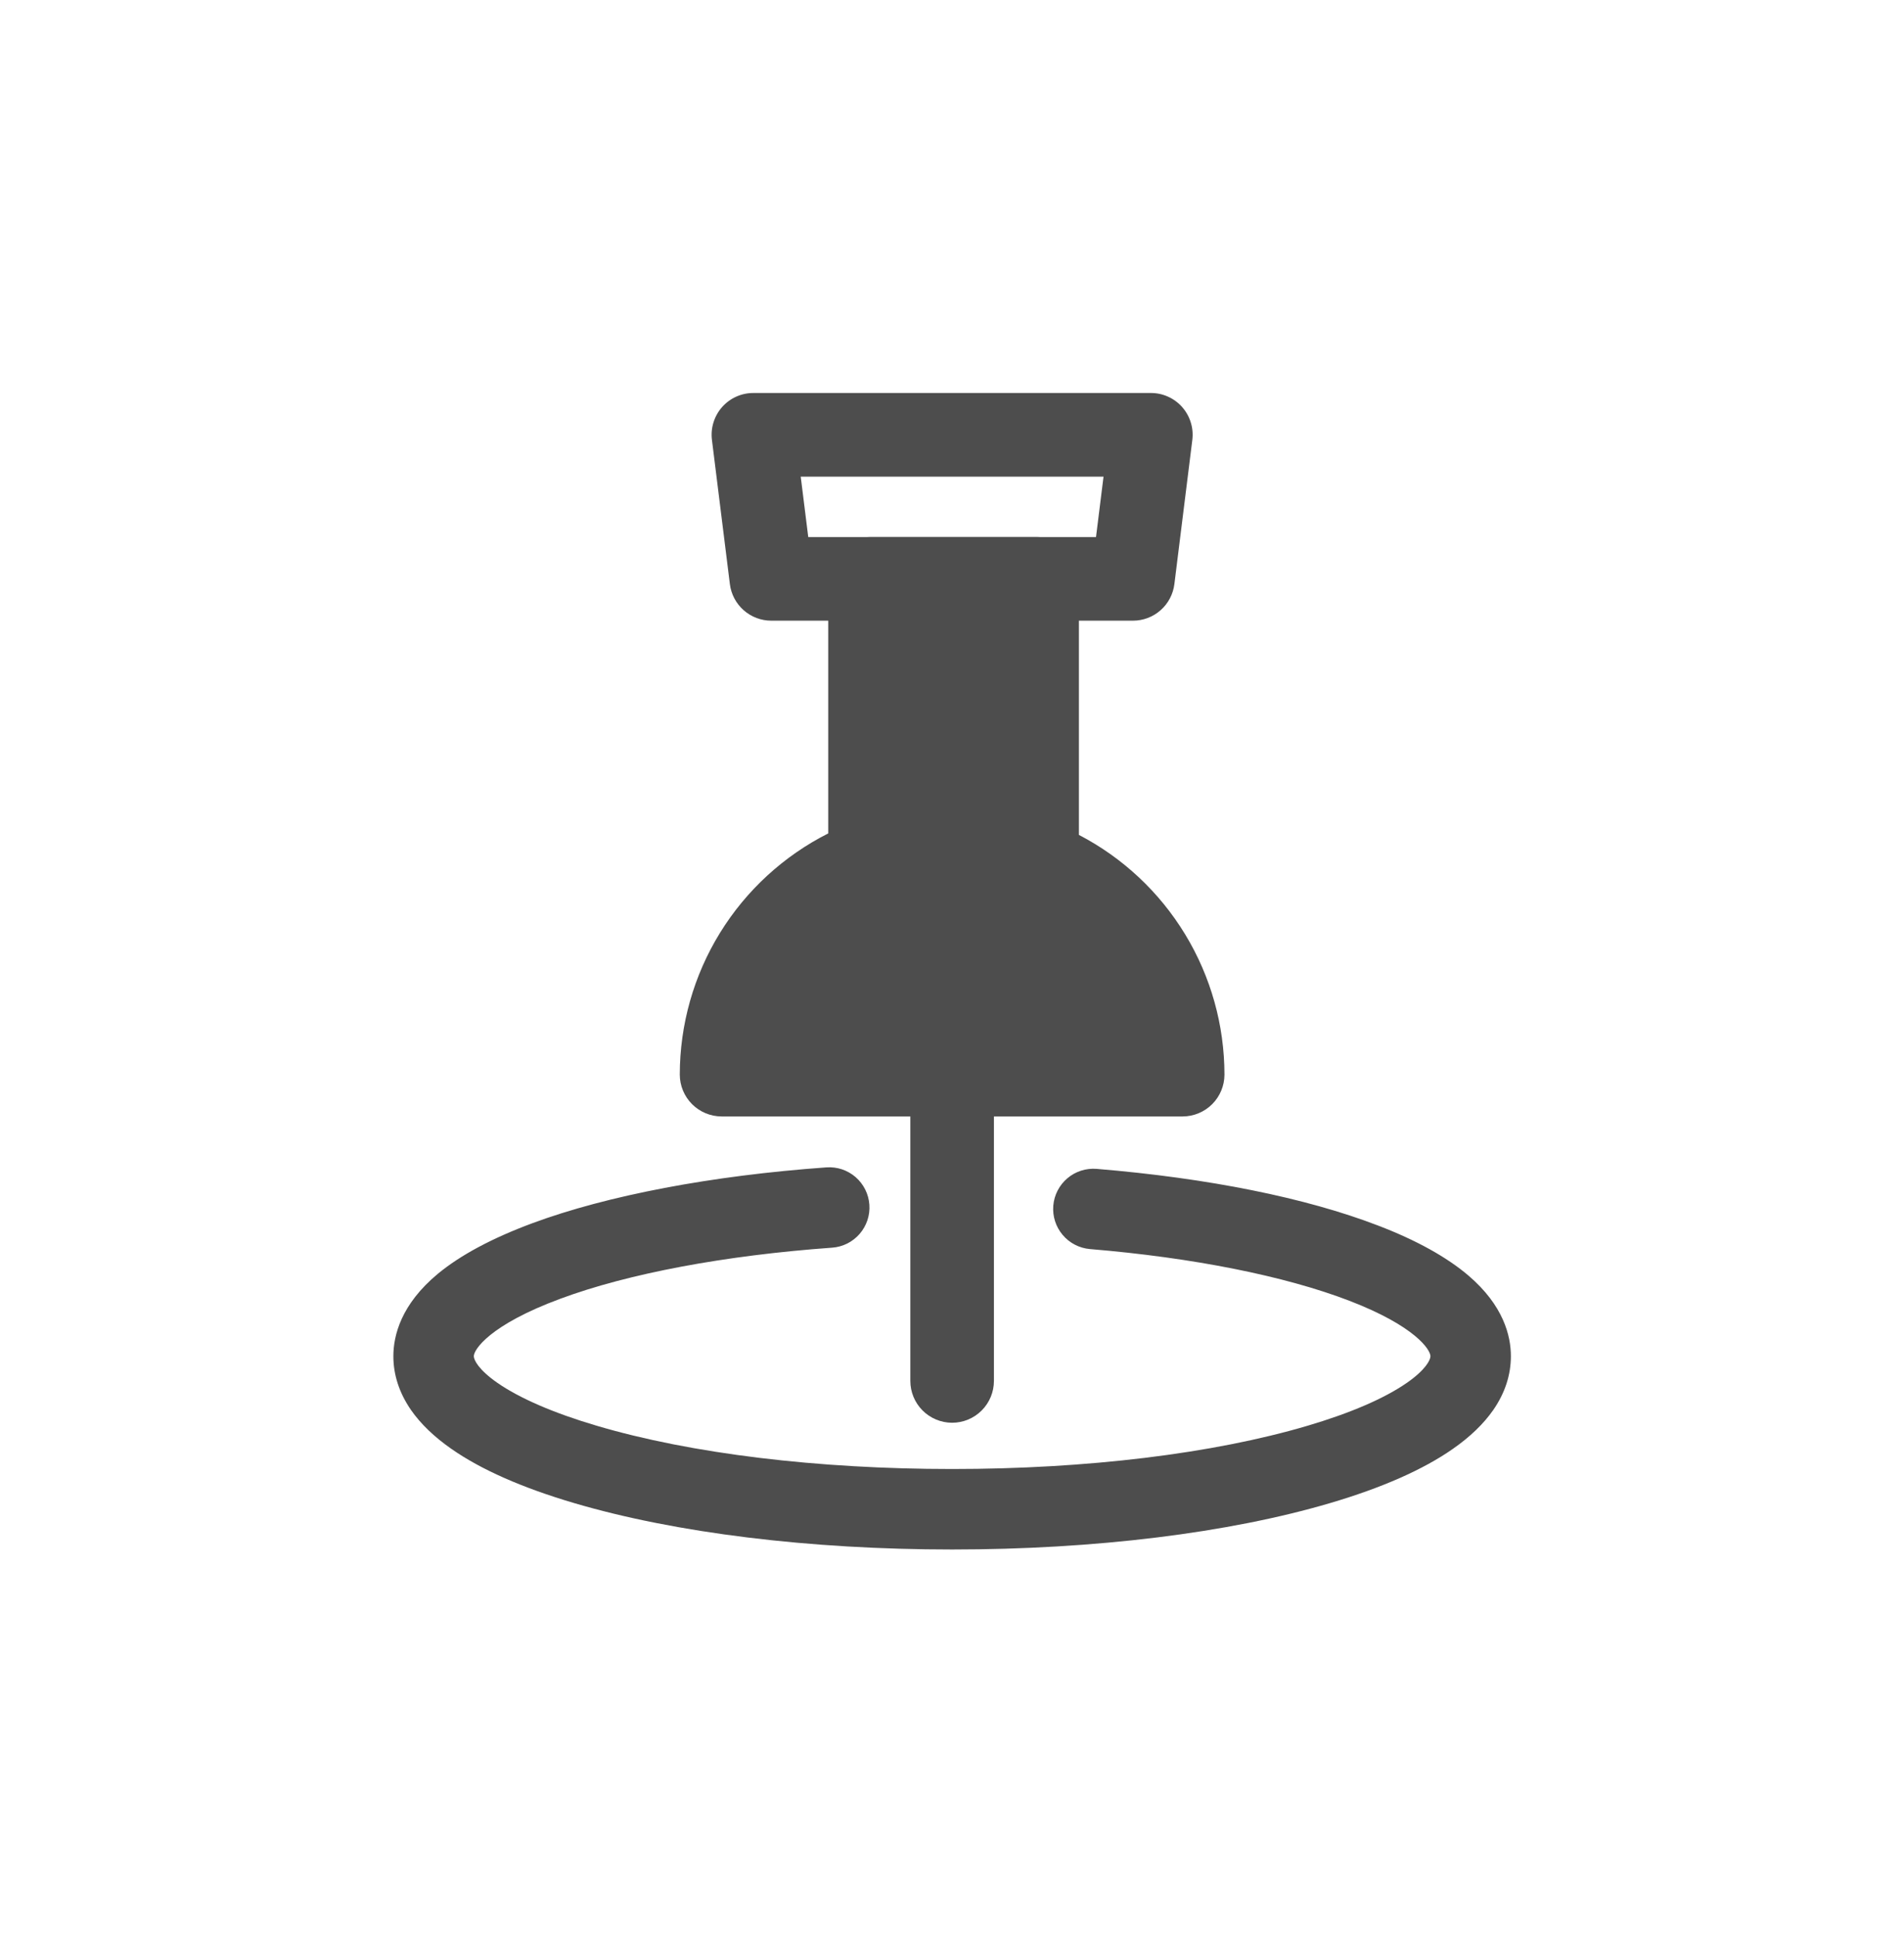 <svg width="60" height="61" viewBox="0 0 60 61" fill="none" xmlns="http://www.w3.org/2000/svg">
<path d="M22.74 35.164C22.39 35.163 22.056 35.024 21.809 34.777C21.562 34.53 21.423 34.196 21.422 33.847C21.423 32.272 21.86 30.727 22.686 29.386C23.512 28.045 24.694 26.959 26.1 26.249V18.232C26.1 17.883 26.239 17.549 26.486 17.302C26.733 17.055 27.068 16.916 27.417 16.915H32.682C33.031 16.916 33.366 17.055 33.612 17.302C33.859 17.549 33.998 17.883 33.999 18.232V26.296C35.381 27.014 36.539 28.099 37.348 29.43C38.157 30.761 38.585 32.289 38.586 33.847C38.585 34.196 38.446 34.53 38.199 34.777C37.952 35.024 37.617 35.163 37.268 35.164H22.74Z" fill="#4D4D4D"/>
<path d="M35.703 19.549H24.305C23.985 19.549 23.675 19.432 23.434 19.219C23.194 19.007 23.039 18.714 23 18.395L22.435 13.856C22.412 13.671 22.428 13.482 22.484 13.304C22.539 13.126 22.631 12.961 22.755 12.821C22.879 12.681 23.031 12.569 23.201 12.493C23.372 12.416 23.557 12.377 23.744 12.378H36.264C36.451 12.377 36.636 12.416 36.806 12.493C36.977 12.569 37.129 12.681 37.253 12.821C37.377 12.961 37.469 13.126 37.524 13.304C37.58 13.482 37.596 13.671 37.573 13.856L37.008 18.395C36.969 18.714 36.814 19.007 36.574 19.219C36.333 19.432 36.023 19.549 35.703 19.549ZM25.47 16.915H34.538L34.775 15.012H25.233L25.47 16.915Z" fill="#4D4D4D"/>
<path d="M30.004 44.811C29.655 44.811 29.32 44.672 29.073 44.425C28.826 44.178 28.687 43.843 28.687 43.494V34.227C28.687 33.878 28.826 33.543 29.073 33.296C29.32 33.049 29.655 32.91 30.004 32.91C30.353 32.91 30.688 33.049 30.935 33.296C31.182 33.543 31.321 33.878 31.321 34.227V43.494C31.321 43.843 31.182 44.178 30.935 44.425C30.688 44.672 30.353 44.811 30.004 44.811Z" fill="#4D4D4D"/>
<path d="M30.004 48.803C25.52 48.803 21.291 48.285 18.089 47.34C16.459 46.86 15.156 46.286 14.223 45.633C13.681 45.256 13.254 44.843 12.952 44.41C12.584 43.877 12.396 43.306 12.396 42.715C12.396 42.062 12.639 41.082 13.795 40.122C14.509 39.531 15.513 38.995 16.775 38.527C19.137 37.652 22.429 37.026 26.041 36.768C26.207 36.756 26.374 36.777 26.532 36.829C26.69 36.882 26.836 36.965 26.962 37.074C27.087 37.183 27.191 37.316 27.265 37.465C27.34 37.613 27.384 37.776 27.396 37.942C27.408 38.108 27.387 38.274 27.335 38.432C27.282 38.59 27.199 38.736 27.09 38.862C26.981 38.988 26.848 39.091 26.7 39.166C26.551 39.24 26.389 39.285 26.223 39.297C22.842 39.54 19.801 40.11 17.656 40.906C15.431 41.729 14.931 42.507 14.931 42.715C14.931 42.835 15.086 43.145 15.671 43.552C16.374 44.041 17.457 44.509 18.809 44.907C21.78 45.785 25.757 46.268 30.004 46.268C34.251 46.268 38.228 45.785 41.199 44.907C42.551 44.509 43.634 44.041 44.337 43.552C44.922 43.145 45.077 42.835 45.077 42.715C45.077 42.516 44.606 41.77 42.519 40.968C40.491 40.189 37.59 39.61 34.347 39.341C34.013 39.312 33.703 39.152 33.487 38.895C33.27 38.639 33.164 38.307 33.192 37.972C33.22 37.638 33.38 37.328 33.636 37.111C33.892 36.894 34.224 36.788 34.558 36.815C38.082 37.107 41.149 37.725 43.426 38.6C44.635 39.062 45.592 39.595 46.274 40.175C47.381 41.12 47.612 42.077 47.612 42.715C47.612 43.306 47.425 43.877 47.056 44.41C46.754 44.843 46.327 45.256 45.785 45.633C44.852 46.286 43.549 46.86 41.919 47.34C38.717 48.285 34.488 48.803 30.004 48.803Z" fill="#4D4D4D"/>
</svg>
